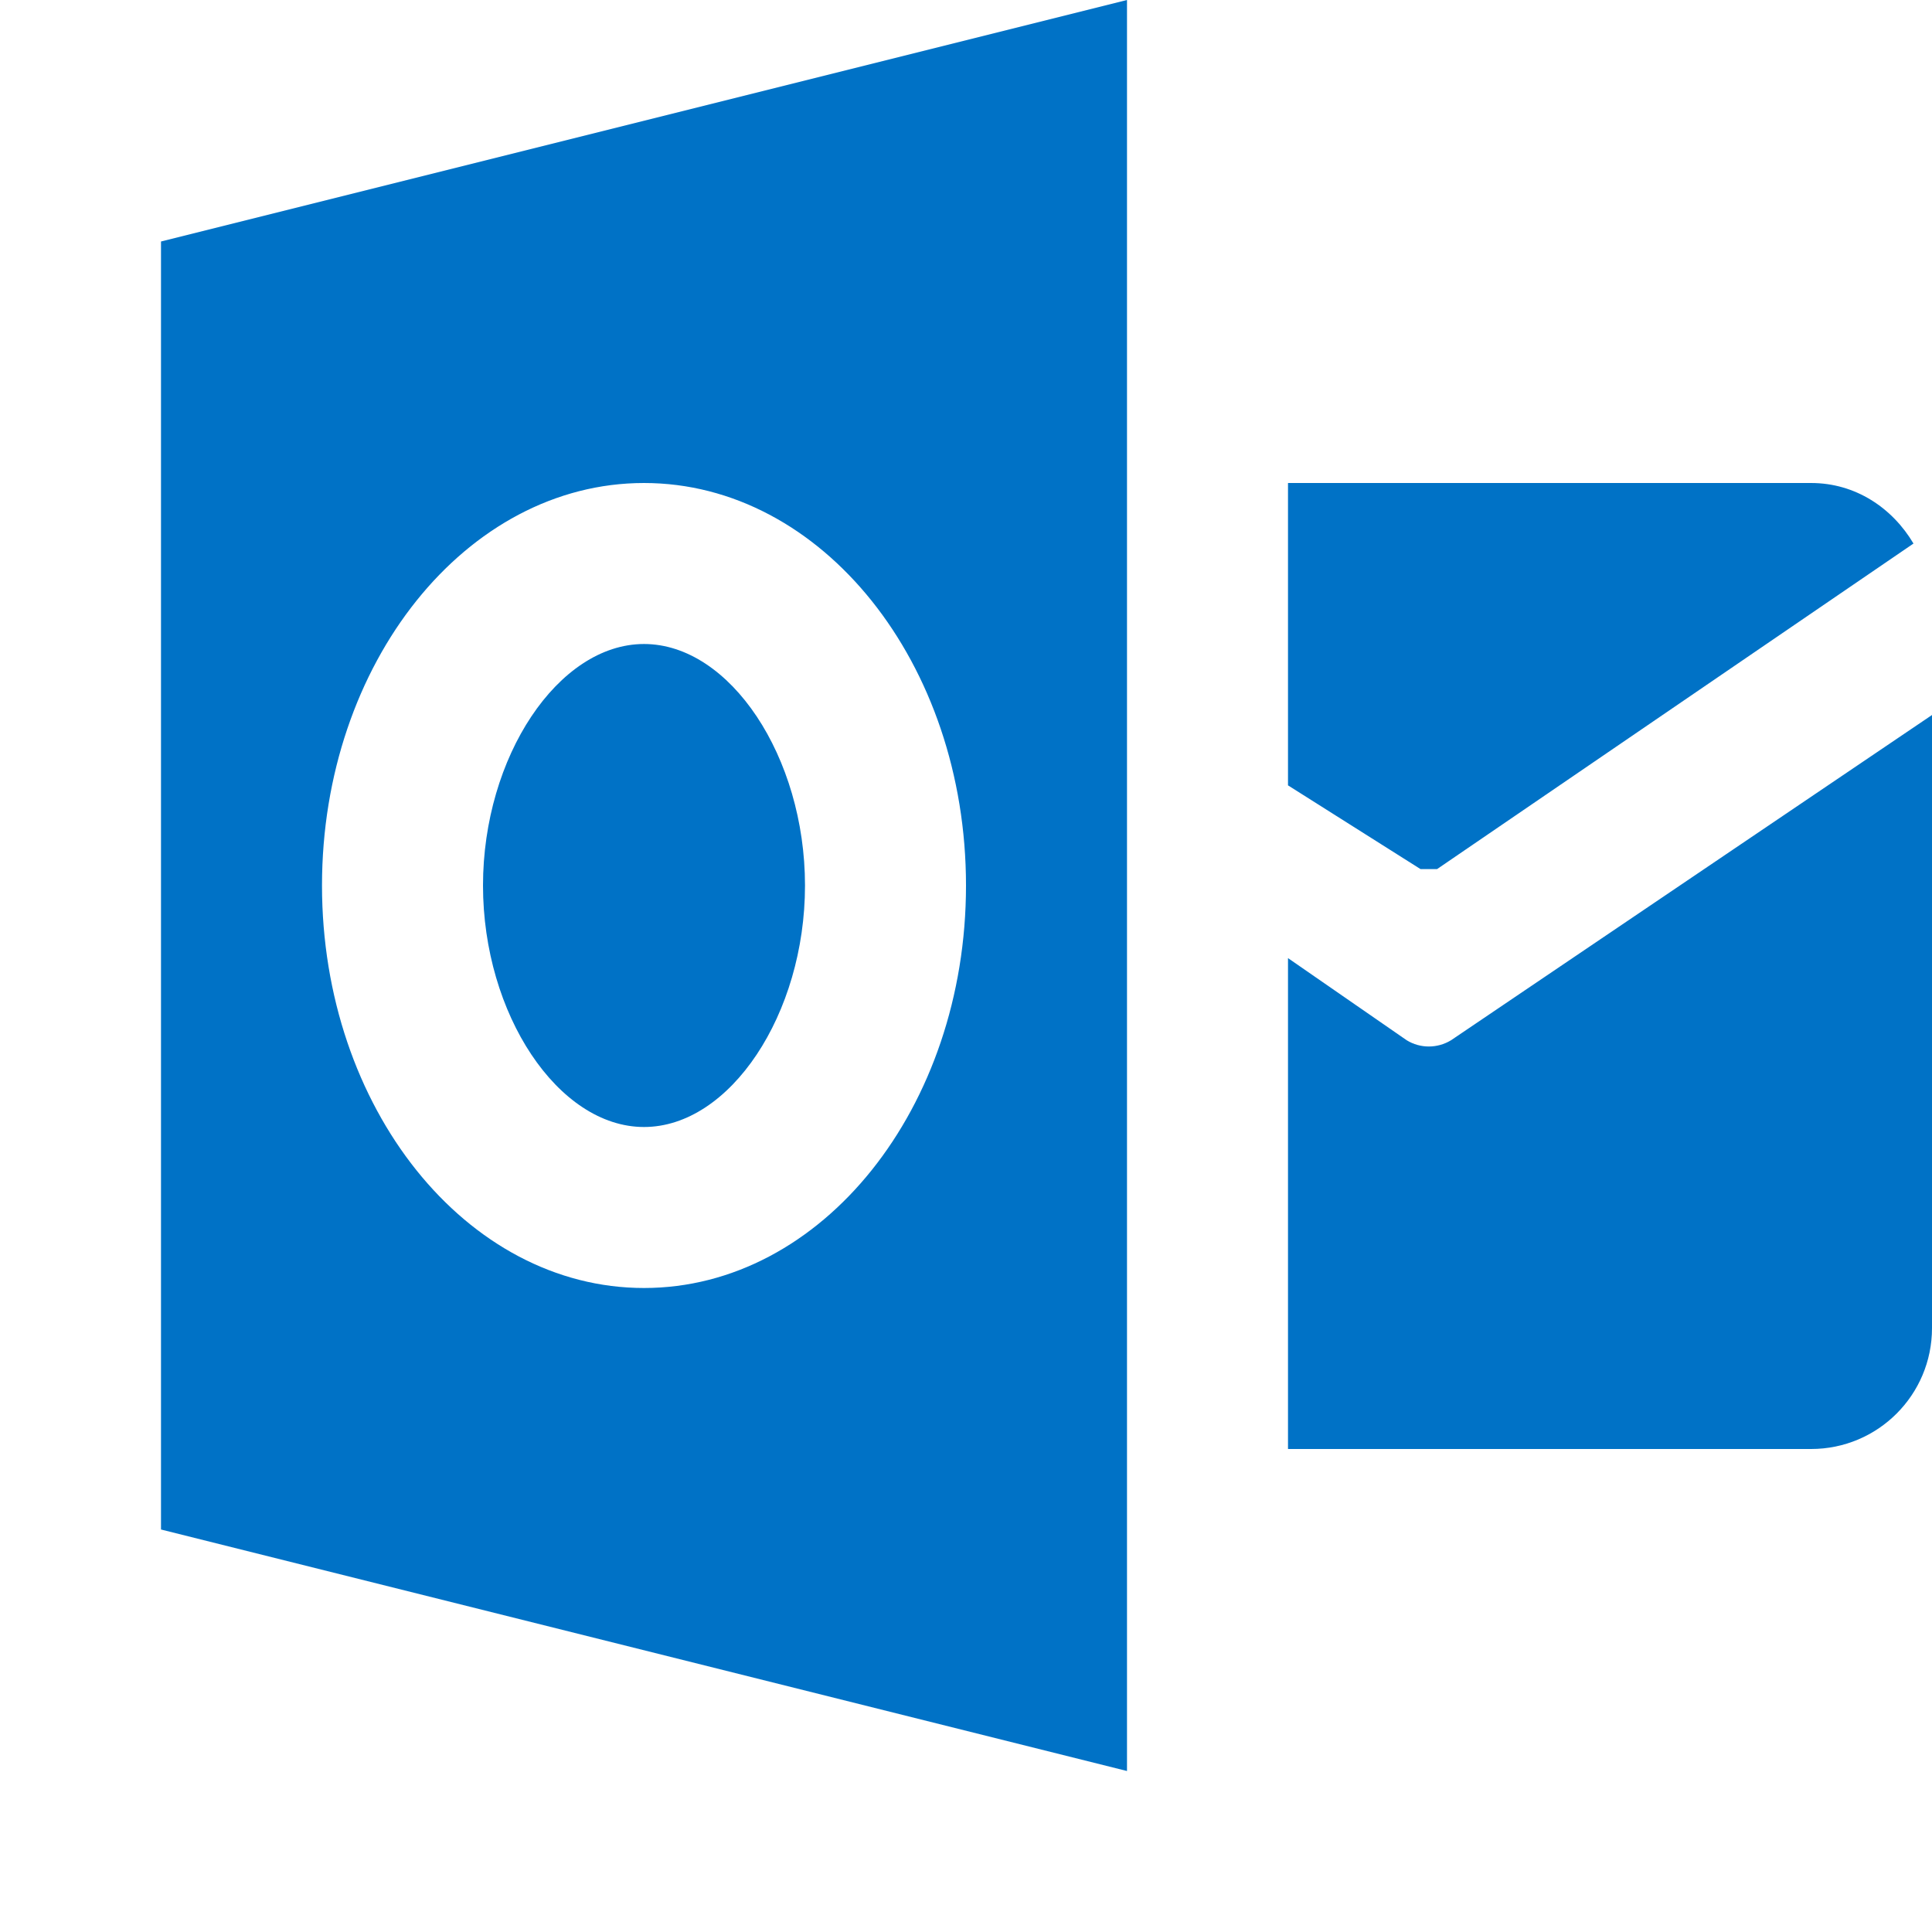 <svg xmlns="http://www.w3.org/2000/svg" width="12" height="12" viewBox="0 0 12 12"><path fill="#0072C6" d="M7 0v11l-6-1.5v-8l6-1.5zm2.013 6.461l2.987-2.02v3.808c0 .415-.336.751-.751.751h-3.249v-3.049l.737.51c.084.052.191.052.276 0zm-.19-1.063l-.823-.52v-1.878h3.249c.276 0 .505.155.636.376l-2.959 2.022h-.103zm-2.823.102c0-1.381-.895-2.5-2-2.5-1.104 0-2 1.119-2 2.5s.896 2.5 2 2.5c1.105 0 2-1.119 2-2.5zm-1 0c0 .799-.466 1.5-1 1.5-.533 0-1-.701-1-1.5s.467-1.5 1-1.5c.534 0 1 .701 1 1.5z"/></svg>